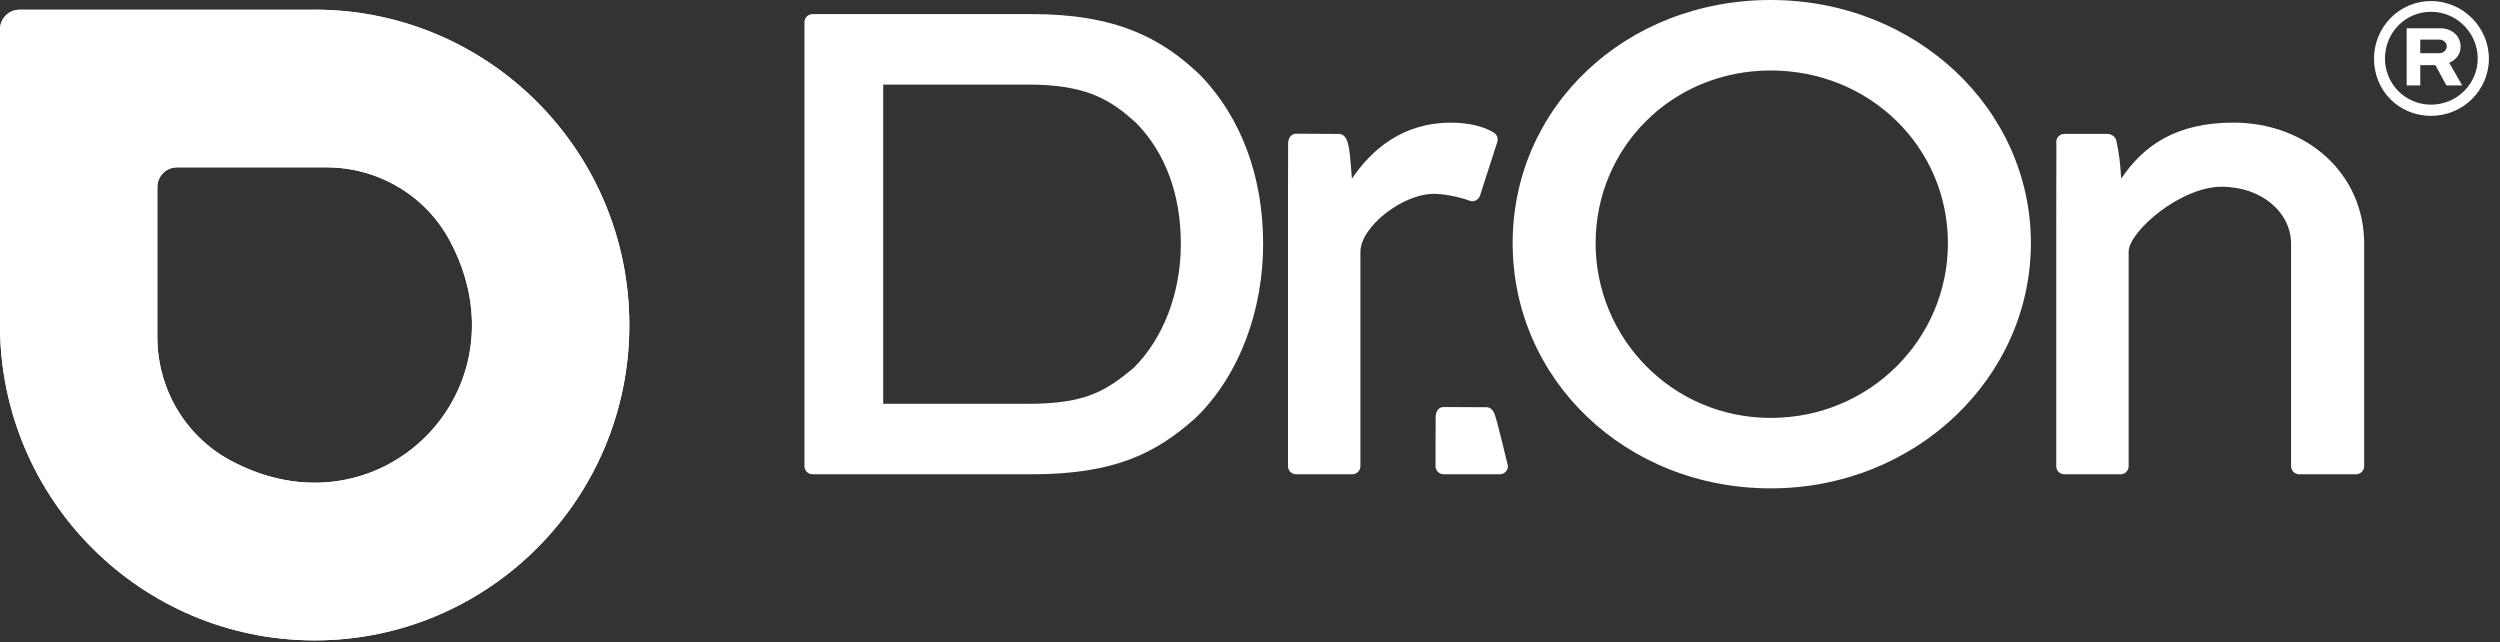 <svg width="218" height="56" viewBox="0 0 218 56" fill="none" xmlns="http://www.w3.org/2000/svg">
<rect x="0" y="0" width="218" height="56" fill="#333333" stroke="none"/>
<path d="M27.438 0.846H1.718C0.768 0.846 0 1.616 0 2.567V28.342C0 43.529 12.284 55.841 27.438 55.841C42.592 55.841 54.877 43.529 54.877 28.342C54.877 13.155 42.592 0.844 27.438 0.844V0.846ZM20.034 40.117C16.121 37.987 13.719 33.846 13.719 29.382V16.314C13.719 15.363 14.488 14.593 15.437 14.593H28.474C32.926 14.593 37.06 17 39.185 20.922C46.251 33.952 33.035 47.197 20.034 40.115V40.117Z" fill="white"/>
<path d="M27.438 0.846H1.718C0.768 0.846 0 1.616 0 2.567V28.342C0 43.529 12.284 55.841 27.438 55.841C42.592 55.841 54.877 43.529 54.877 28.342C54.877 13.155 42.592 0.844 27.438 0.844V0.846ZM20.034 40.117C16.121 37.987 13.719 33.846 13.719 29.382V16.314C13.719 15.363 14.488 14.593 15.437 14.593H28.474C32.926 14.593 37.06 17 39.185 20.922C46.251 33.952 33.035 47.197 20.034 40.115V40.117Z" fill="white"/>
<path d="M70.148 40.648V1.937C70.148 1.545 70.465 1.229 70.854 1.229H89.971C97.207 1.229 101.253 3.258 104.688 6.577C108.245 10.264 110.145 15.426 110.145 21.263C110.145 27.1 108.061 32.754 104.258 36.441C100.825 39.514 97.207 41.357 89.971 41.357H70.854C70.464 41.357 70.148 41.04 70.148 40.65V40.648ZM89.665 35.211C94.753 35.211 96.471 34.045 98.862 32.077C101.437 29.496 102.97 25.564 102.97 21.263C102.97 16.962 101.622 13.336 99.107 10.755C96.838 8.666 94.692 7.375 89.665 7.375H77.015V35.211H89.665Z" fill="white"/>
<path d="M118.628 21.938V40.649C118.628 41.04 118.311 41.356 117.922 41.356H113.02C112.629 41.356 112.314 41.038 112.314 40.649V19.788C112.314 19.788 112.314 13.058 112.325 12.497C112.334 12.055 112.576 11.66 113.016 11.66L116.765 11.678C117.105 11.678 117.338 11.94 117.46 12.258C117.712 12.915 117.764 14.126 117.888 15.577C119.568 13.101 122.247 10.696 126.54 10.696C128 10.696 129.417 11.007 130.298 11.592C130.556 11.762 130.656 12.095 130.561 12.389L129.057 17.056C128.933 17.442 128.514 17.643 128.136 17.499C127.167 17.131 125.793 16.901 125.07 16.901C122.249 16.901 118.631 19.811 118.631 21.94L118.628 21.938Z" fill="white"/>
<path d="M154.407 0C167.039 0 177.093 9.463 177.093 21.2C177.093 32.937 167.037 42.585 154.407 42.585C141.776 42.585 131.903 33.122 131.903 21.2C131.903 9.278 141.775 0 154.407 0ZM154.407 36.441C163.052 36.441 169.858 29.559 169.858 21.202C169.858 12.845 163.052 6.146 154.407 6.146C145.761 6.146 139.138 12.906 139.138 21.202C139.138 29.498 145.821 36.441 154.407 36.441Z" fill="white"/>
<path d="M194.751 10.692C201.129 10.692 206.156 15.117 206.156 21.263V40.65C206.156 41.041 205.839 41.357 205.45 41.357H200.488C200.097 41.357 199.782 41.04 199.782 40.65V21.263C199.782 18.56 197.267 16.285 193.712 16.285C190.157 16.285 185.667 20.157 185.619 21.916V40.65C185.619 41.041 185.302 41.357 184.913 41.357H180.011C179.62 41.357 179.305 41.04 179.305 40.65V19.848L179.316 12.509C179.241 12.075 179.567 11.674 180.007 11.674H183.768C184.103 11.674 184.472 11.925 184.542 12.254C184.813 13.514 184.863 14.07 184.97 15.573C186.974 12.602 189.851 10.692 194.756 10.692H194.751Z" fill="white"/>
<path d="M207.012 5.119C207.012 2.4 209.174 0.095 211.984 0.095C214.794 0.095 217.033 2.4 217.033 5.119C217.033 7.839 214.796 10.102 211.984 10.102C209.172 10.102 207.012 7.901 207.012 5.119ZM216.057 5.098C216.057 2.917 214.278 1.029 211.984 1.029C209.69 1.029 207.968 2.897 207.968 5.098C207.968 7.298 209.727 9.126 211.984 9.126C214.24 9.126 216.057 7.32 216.057 5.098ZM209.861 7.444V2.463H212.768C213.802 2.463 214.566 3.127 214.566 4.082C214.566 4.663 214.223 5.204 213.572 5.473L214.701 7.446H213.323L212.367 5.681H211.047V7.446H209.861V7.444ZM211.047 3.457V4.64H212.711C213.075 4.64 213.361 4.329 213.361 4.058C213.361 3.746 213.094 3.455 212.731 3.455H211.047V3.457Z" fill="white"/>
<path d="M131.492 40.648C131.492 41.04 131.175 41.355 130.787 41.355H125.885C125.494 41.355 125.179 41.038 125.179 40.648C125.179 40.648 125.179 36.893 125.19 36.33C125.199 35.888 125.44 35.493 125.881 35.493L129.63 35.511C129.97 35.511 130.203 35.773 130.325 36.091C130.577 36.748 131.494 40.648 131.494 40.648H131.492Z" fill="white"/>
</svg>

